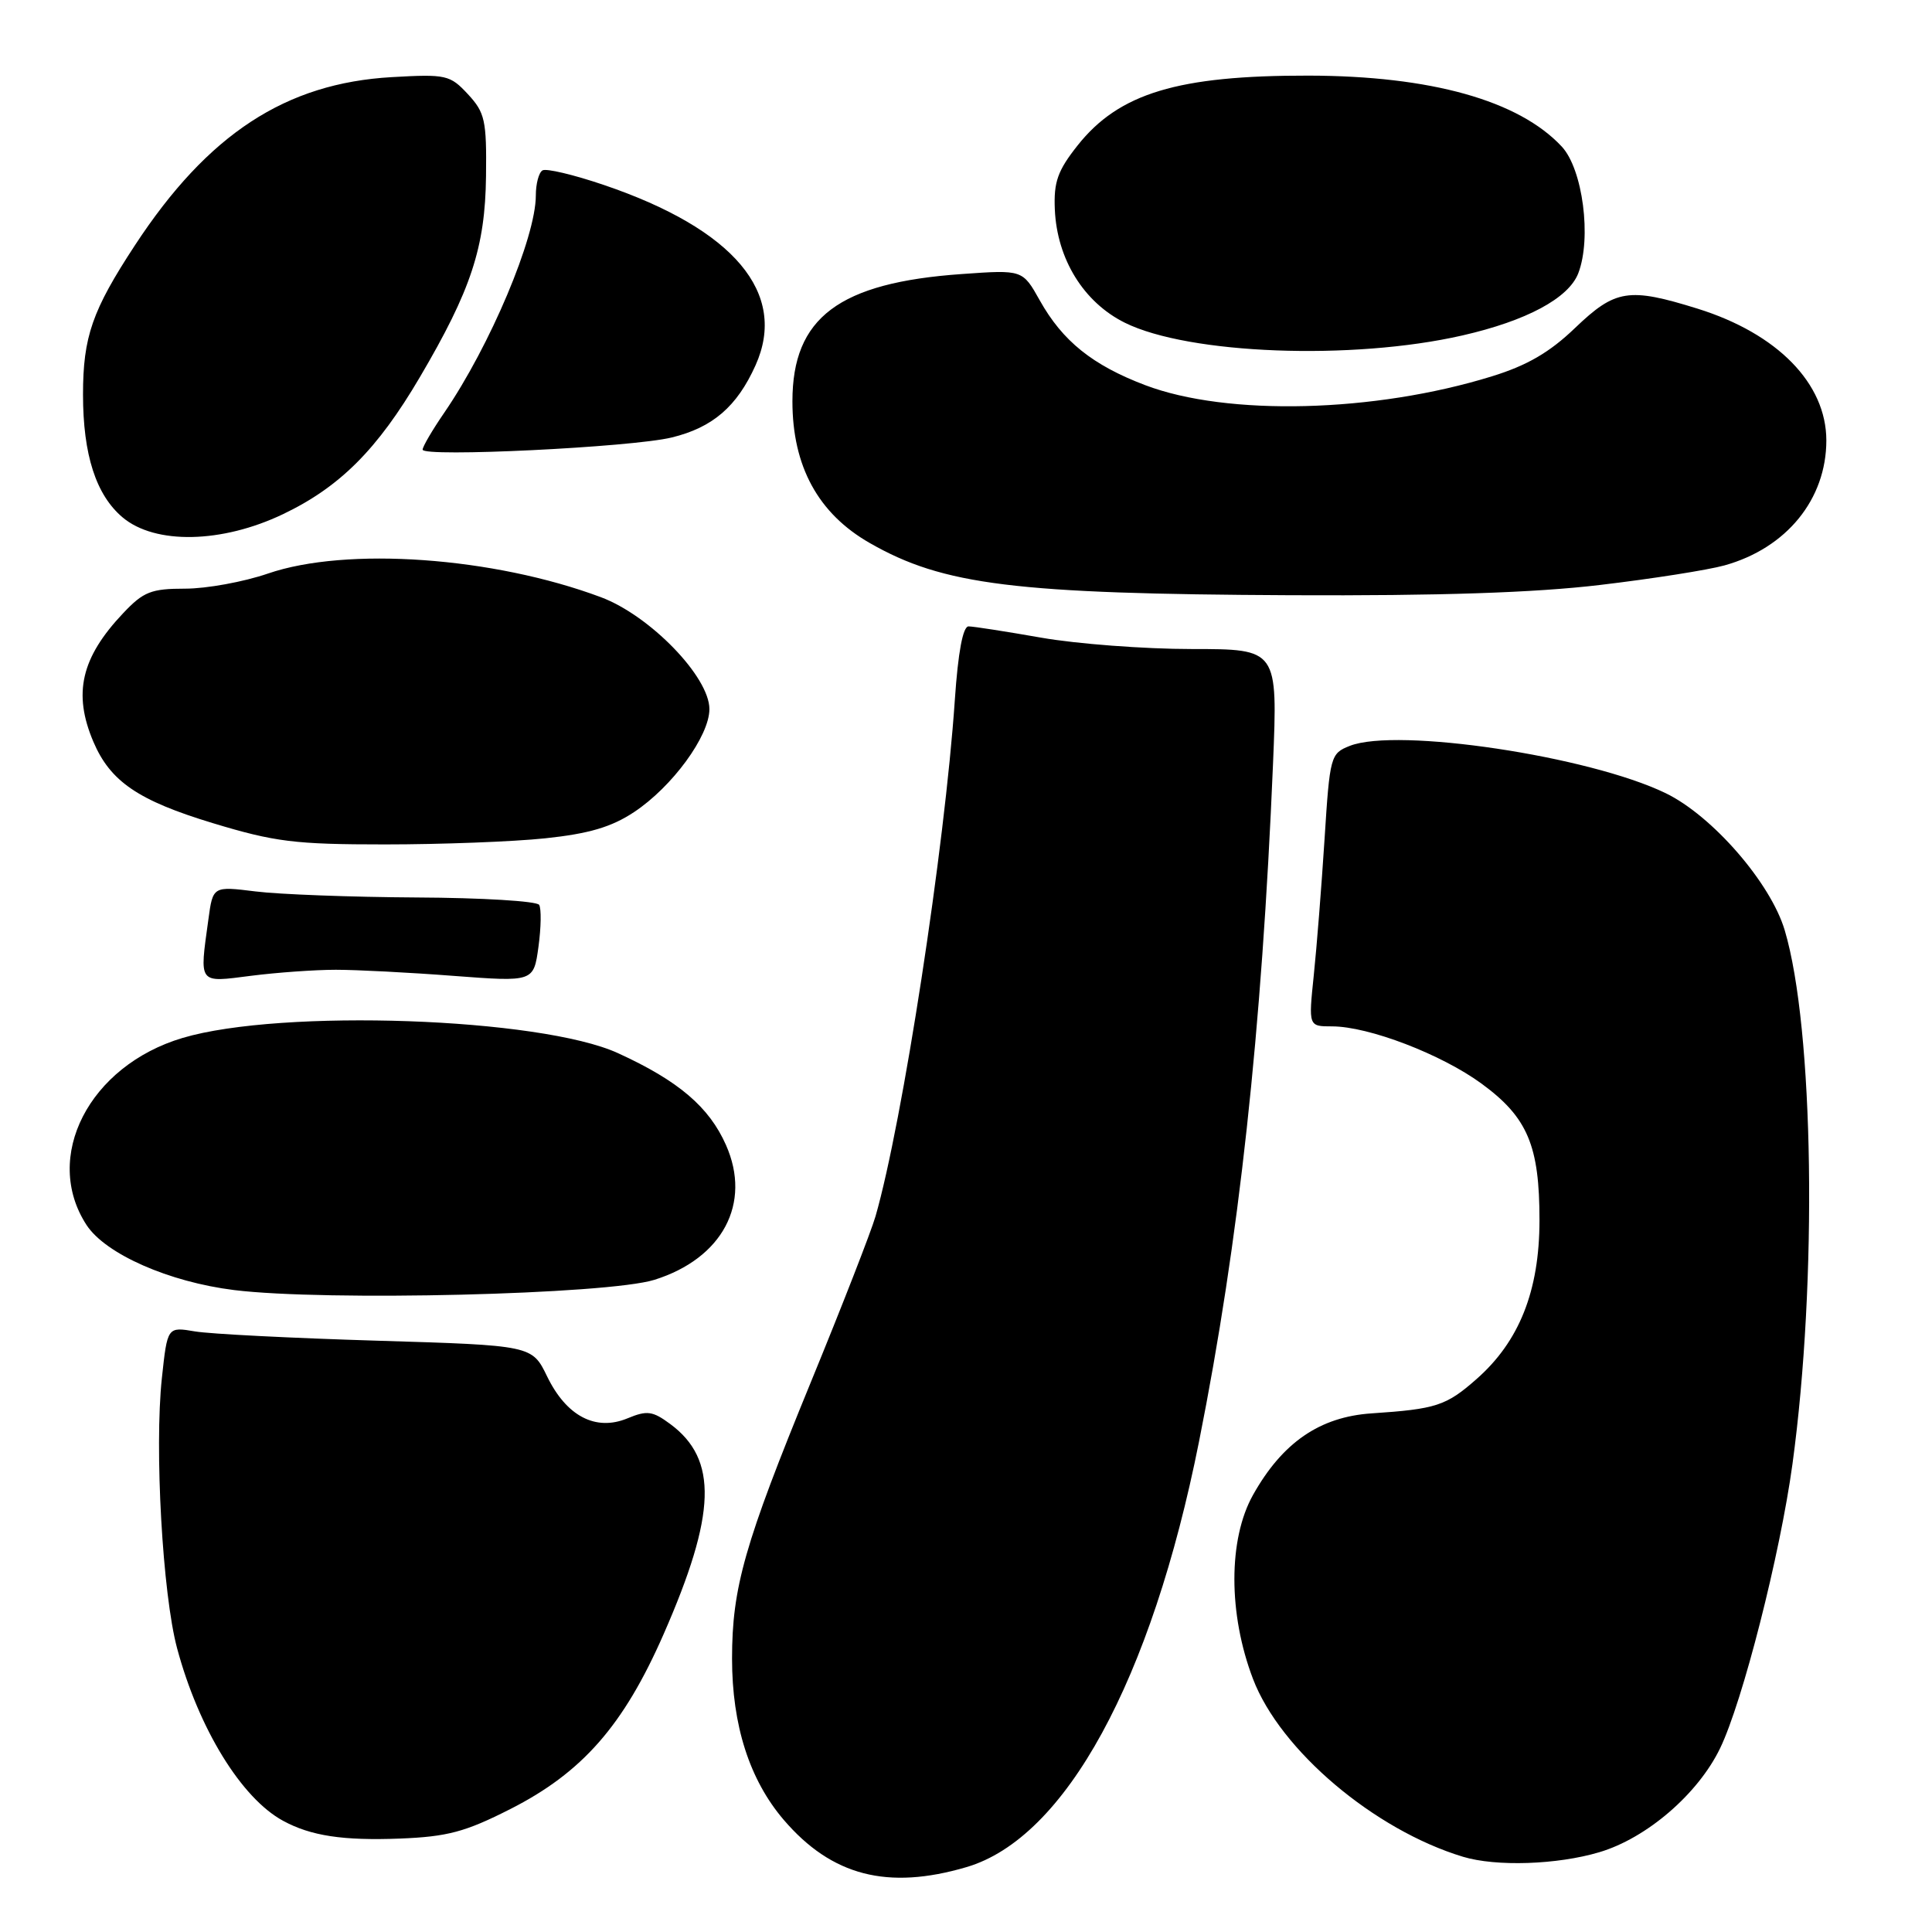 <?xml version="1.0" encoding="UTF-8" standalone="no"?>
<!DOCTYPE svg PUBLIC "-//W3C//DTD SVG 1.1//EN" "http://www.w3.org/Graphics/SVG/1.1/DTD/svg11.dtd" >
<svg xmlns="http://www.w3.org/2000/svg" xmlns:xlink="http://www.w3.org/1999/xlink" version="1.1" viewBox="0 0 256 256">
 <g >
 <path fill="currentColor"
d=" M 128.07 247.40 C 141.17 243.55 152.57 222.67 158.88 191.00 C 164.17 164.46 167.19 136.76 168.68 101.25 C 169.31 86.00 169.31 86.00 157.91 86.00 C 151.63 86.00 142.68 85.32 138.00 84.50 C 133.32 83.68 128.98 83.00 128.34 83.00 C 127.59 83.00 126.95 86.42 126.52 92.75 C 125.19 112.31 119.59 148.73 116.01 161.17 C 115.43 163.18 111.58 173.06 107.45 183.12 C 98.64 204.60 97.00 210.36 97.00 219.78 C 97.00 228.62 99.32 235.84 103.84 241.13 C 110.20 248.56 117.61 250.48 128.07 247.40 Z  M 211.91 245.43 C 218.19 243.57 224.99 237.72 227.92 231.66 C 230.90 225.50 235.87 206.00 237.51 194.00 C 240.83 169.68 240.35 136.27 236.49 123.28 C 234.63 117.00 226.90 108.10 220.71 105.10 C 210.55 100.18 185.12 96.37 178.86 98.83 C 176.30 99.84 176.21 100.17 175.51 111.18 C 175.11 117.41 174.47 125.54 174.08 129.25 C 173.38 136.00 173.38 136.00 176.50 136.00 C 181.35 136.00 191.01 139.70 196.33 143.60 C 202.42 148.06 204.00 151.81 203.99 161.72 C 203.98 171.05 201.31 177.76 195.64 182.74 C 191.62 186.28 190.29 186.71 181.74 187.28 C 174.87 187.74 169.92 191.15 166.03 198.09 C 162.74 203.96 162.74 213.85 166.03 222.47 C 169.64 231.93 182.09 242.47 193.85 246.03 C 198.25 247.36 206.33 247.09 211.91 245.43 Z  M 67.60 239.72 C 77.15 234.88 82.62 228.65 87.93 216.54 C 94.92 200.60 95.15 193.38 88.81 188.69 C 86.47 186.96 85.74 186.86 83.14 187.94 C 78.94 189.68 75.06 187.66 72.50 182.39 C 70.50 178.27 70.50 178.27 50.00 177.65 C 38.72 177.31 27.85 176.76 25.84 176.42 C 22.18 175.80 22.18 175.80 21.45 182.60 C 20.45 191.92 21.54 211.24 23.47 218.42 C 26.33 229.06 31.98 238.26 37.50 241.26 C 41.19 243.27 45.45 243.91 53.00 243.62 C 59.29 243.37 61.65 242.74 67.60 239.72 Z  M 86.72 169.58 C 95.74 166.75 99.62 159.45 96.20 151.73 C 93.97 146.68 89.90 143.21 81.89 139.55 C 71.61 134.84 37.30 133.64 24.20 137.53 C 11.80 141.22 5.59 153.33 11.48 162.34 C 14.00 166.17 22.39 169.87 31.02 170.94 C 43.15 172.44 80.48 171.53 86.72 169.58 Z  M 44.50 128.50 C 47.25 128.50 54.27 128.86 60.11 129.31 C 70.71 130.11 70.71 130.11 71.35 125.45 C 71.70 122.89 71.74 120.39 71.44 119.90 C 71.13 119.40 63.82 118.96 55.19 118.92 C 46.56 118.87 36.96 118.51 33.86 118.12 C 28.21 117.42 28.21 117.42 27.61 121.85 C 26.42 130.48 26.21 130.20 33.25 129.30 C 36.69 128.86 41.75 128.50 44.50 128.50 Z  M 72.25 111.08 C 78.04 110.47 81.02 109.59 84.01 107.61 C 89.07 104.26 94.00 97.53 94.00 93.96 C 94.00 89.68 86.12 81.56 79.62 79.13 C 65.36 73.80 45.91 72.42 35.50 76.00 C 32.30 77.10 27.37 78.00 24.54 78.00 C 20.03 78.00 19.01 78.40 16.32 81.25 C 10.75 87.14 9.65 91.88 12.37 98.28 C 14.62 103.56 18.31 106.07 28.20 109.07 C 36.42 111.56 39.07 111.89 51.00 111.89 C 58.42 111.89 67.99 111.53 72.25 111.08 Z  M 212.01 77.51 C 218.88 76.70 226.30 75.53 228.50 74.92 C 236.73 72.63 242.00 66.15 242.00 58.35 C 241.99 50.81 235.52 44.20 224.94 40.90 C 215.81 38.06 214.05 38.34 208.71 43.45 C 205.33 46.70 202.34 48.43 197.67 49.87 C 182.13 54.68 162.62 55.17 151.73 51.03 C 144.76 48.38 140.80 45.20 137.78 39.81 C 135.50 35.74 135.50 35.74 127.47 36.31 C 111.16 37.45 105.00 42.08 105.00 53.18 C 105.00 61.79 108.42 68.06 115.26 71.96 C 124.99 77.53 134.47 78.70 171.01 78.87 C 190.72 78.96 203.37 78.54 212.01 77.51 Z  M 37.50 68.13 C 45.03 64.53 50.00 59.56 55.62 50.00 C 62.43 38.43 64.29 32.77 64.40 23.34 C 64.49 15.94 64.26 14.92 62.00 12.48 C 59.63 9.93 59.12 9.81 51.92 10.22 C 37.85 11.02 27.55 17.75 17.88 32.50 C 12.22 41.13 11.00 44.63 11.00 52.28 C 11.00 60.25 12.72 65.59 16.25 68.56 C 20.56 72.18 29.40 72.00 37.50 68.13 Z  M 89.00 57.97 C 94.43 56.65 97.65 53.88 100.11 48.41 C 104.41 38.86 97.27 30.37 80.02 24.51 C 76.02 23.15 72.36 22.28 71.88 22.58 C 71.39 22.87 71.00 24.37 71.00 25.90 C 71.00 31.45 64.94 45.82 58.87 54.68 C 57.29 56.98 56.00 59.18 56.00 59.58 C 56.00 60.61 83.67 59.27 89.00 57.97 Z  M 193.77 44.45 C 202.27 42.51 207.85 39.52 209.13 36.21 C 210.92 31.56 209.73 22.41 206.94 19.42 C 201.24 13.31 189.59 10.05 173.39 10.02 C 156.08 9.99 148.27 12.35 142.78 19.28 C 140.15 22.60 139.61 24.11 139.77 27.76 C 140.06 34.34 143.59 40.05 149.04 42.76 C 157.51 46.96 179.19 47.78 193.77 44.45 Z "/>
</g>
</svg>